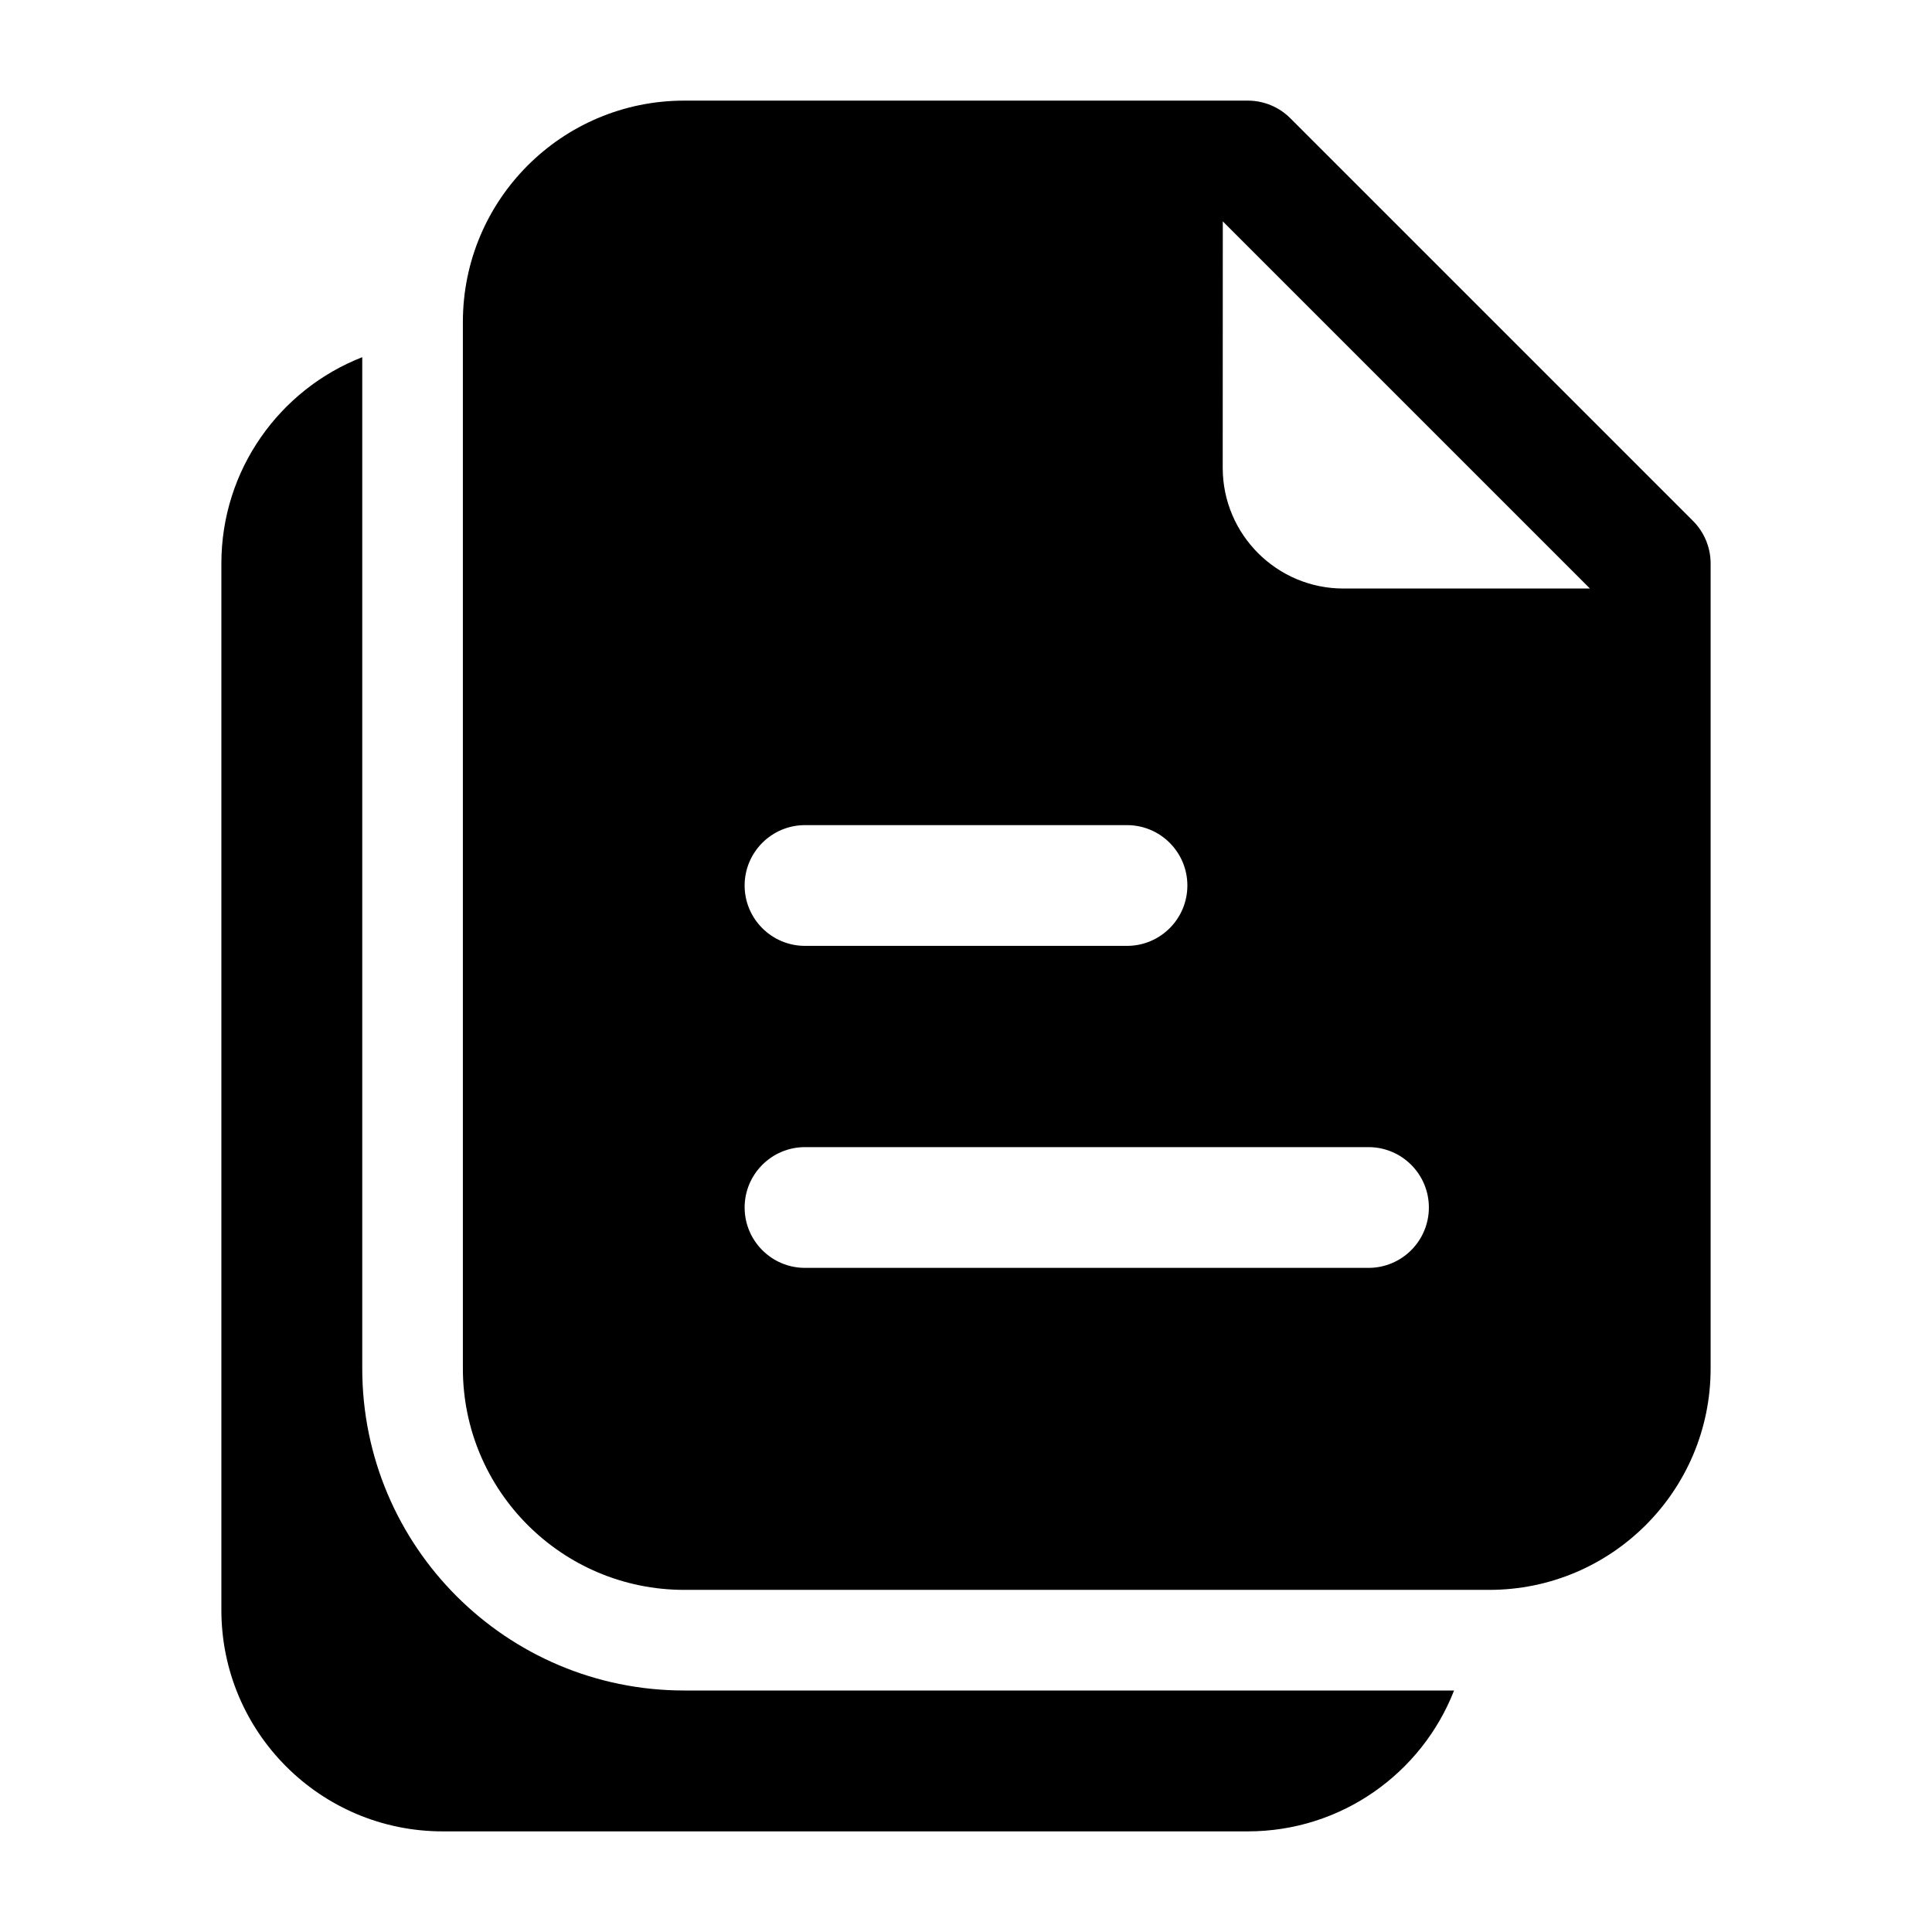 <svg width="24" height="24" viewBox="0 0 24 24" xmlns="http://www.w3.org/2000/svg">
    <path fill-rule="evenodd" clip-rule="evenodd" d="M5.75 4C5.75 2.481 6.981 1.25 8.5 1.25H15.5C15.699 1.25 15.89 1.329 16.03 1.47L21.03 6.47C21.171 6.61 21.25 6.801 21.25 7V17C21.25 18.519 20.019 19.75 18.5 19.75H8.5C6.981 19.75 5.75 18.519 5.75 17V4ZM19.751 7.311L15.19 2.75L15.189 5.811C15.189 6.639 15.861 7.311 16.689 7.311H19.751ZM10 10.25C9.586 10.25 9.25 10.586 9.25 11C9.25 11.414 9.586 11.75 10 11.75H14C14.414 11.75 14.75 11.414 14.75 11C14.75 10.586 14.414 10.25 14 10.25H10ZM10 14.25C9.586 14.25 9.25 14.586 9.25 15C9.25 15.414 9.586 15.75 10 15.75H17C17.414 15.75 17.75 15.414 17.75 15C17.75 14.586 17.414 14.25 17 14.25H10Z"/>
    <path d="M4.5 4.437C3.476 4.837 2.75 5.834 2.75 7V20C2.75 21.519 3.981 22.75 5.5 22.75H15.5C16.666 22.75 17.663 22.024 18.063 21H8.5C6.291 21 4.5 19.209 4.5 17V4.437Z"/>
</svg>
